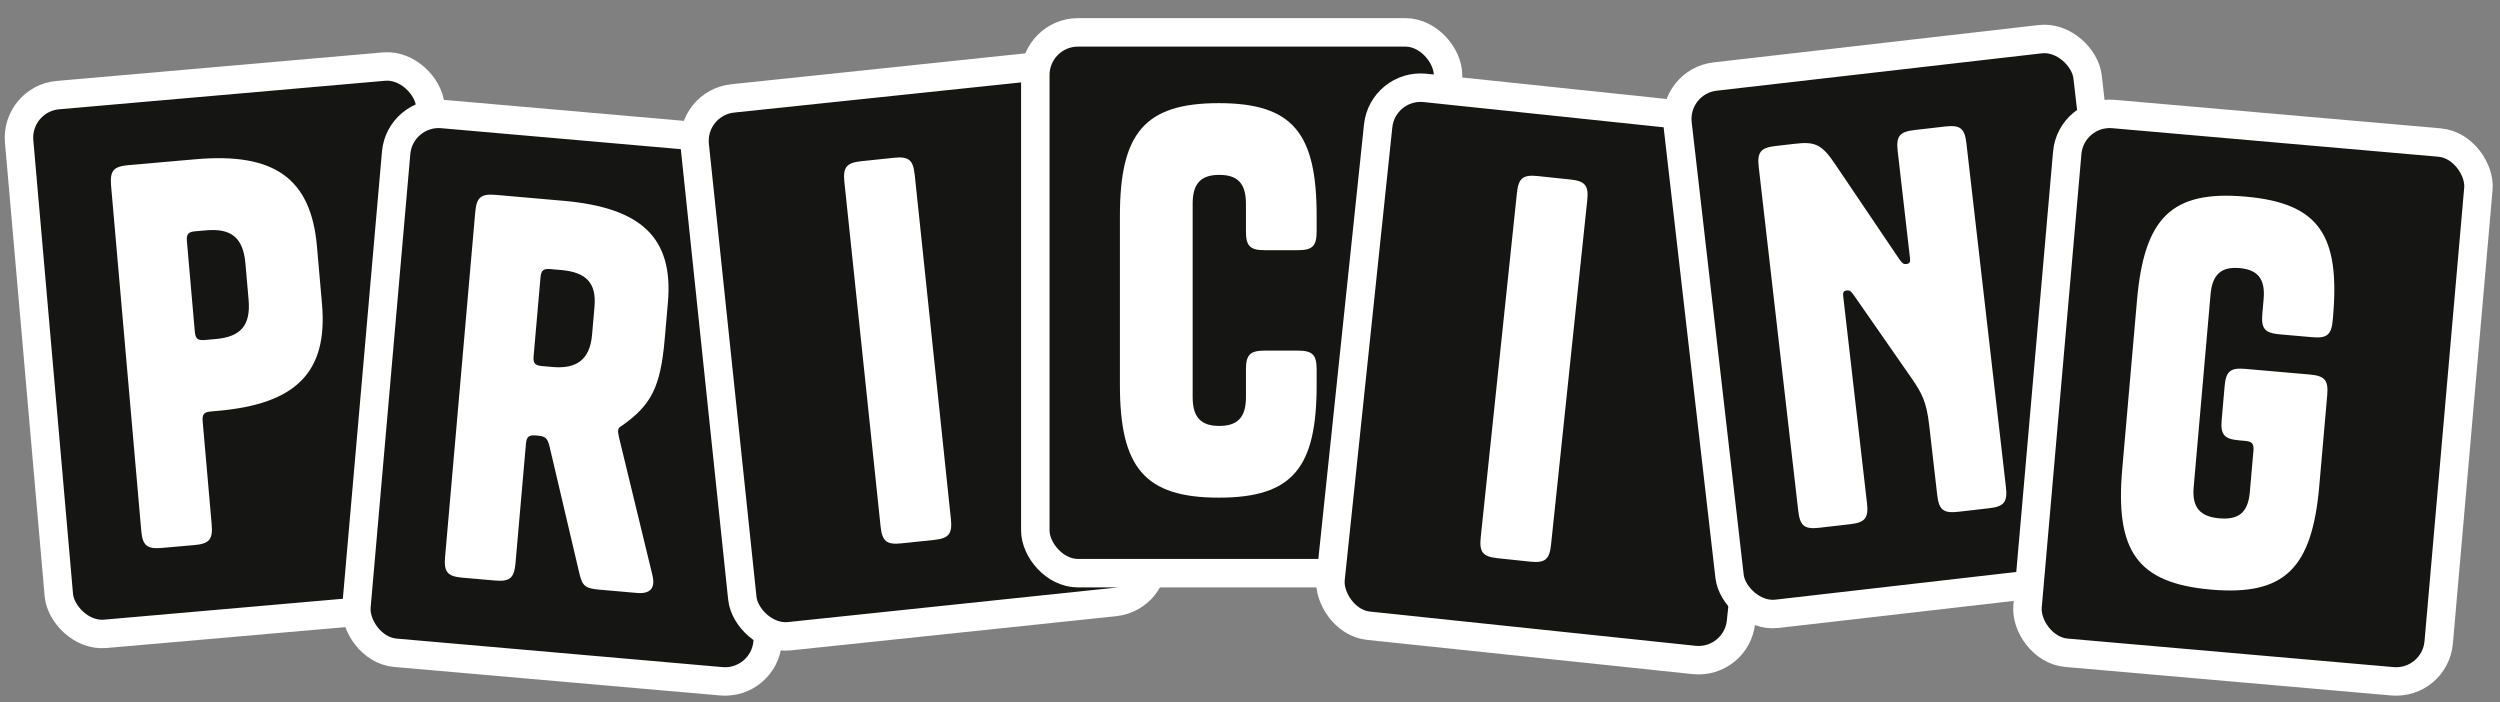 <svg width="527" height="148" viewBox="0 0 527 148" fill="none" xmlns="http://www.w3.org/2000/svg">
<rect x="0" y="0" width="527" height="148" fill="#808080" stroke="none"/>
<rect x="3.25" y="20.833" width="87" height="114" rx="9" transform="rotate(-5 3.25 20.833)" fill="#151513"/>
<rect x="3.25" y="20.833" width="87" height="114" rx="9" transform="rotate(-5 3.25 20.833)" stroke="white" stroke-width="6"/>
<path d="M45.889 86.611L44.49 86.733C42.984 86.865 42.591 87.333 42.723 88.839L44.624 110.572C44.898 113.692 44.112 114.628 40.992 114.901L34.106 115.504C30.986 115.777 30.05 114.991 29.777 111.871L23.414 39.141C23.141 36.021 23.927 35.085 27.047 34.812L41.248 33.569C57.602 32.139 65.543 37.407 66.814 51.931L67.878 64.088C69.148 78.613 62.242 85.18 45.889 86.611ZM39.4 50.86L41.066 69.903C41.198 71.41 41.666 71.802 43.172 71.671L45.432 71.473C50.704 71.012 52.882 68.653 52.402 63.166L51.734 55.527C51.254 50.04 48.699 48.095 43.427 48.556L41.168 48.754C39.661 48.886 39.269 49.354 39.4 50.86Z" fill="white"/>
<rect x="84.291" y="23.25" width="87" height="114" rx="9" transform="rotate(5 84.291 23.25)" fill="#151513"/>
<rect x="84.291" y="23.25" width="87" height="114" rx="9" transform="rotate(5 84.291 23.25)" stroke="white" stroke-width="6"/>
<path d="M122.137 120.896L115.817 93.999C115.411 92.446 115.018 91.978 113.404 91.836L112.974 91.799C111.468 91.667 111 92.06 110.868 93.566L108.665 118.742C108.392 121.862 107.456 122.647 104.336 122.374L97.451 121.772C94.331 121.499 93.545 120.563 93.818 117.443L100.181 44.713C100.454 41.593 101.39 40.807 104.51 41.08L118.712 42.323C135.066 43.753 142 49.998 140.795 63.769L140.117 71.515C139.232 81.629 137.28 85.361 131.154 89.703C130.471 90.077 130.344 90.283 130.297 90.821C130.269 91.144 130.348 91.476 130.498 92.248L137.509 121.157C138.232 124.039 137.043 125.236 134.246 124.991L126.392 124.304C123.38 124.04 122.772 123.554 122.137 120.896ZM113.937 58.492L112.487 75.061C112.355 76.567 112.748 77.035 114.254 77.167L116.514 77.364C121.57 77.807 124.35 75.773 124.802 70.609L125.32 64.692C125.762 59.635 123.574 57.384 118.302 56.922L116.043 56.725C114.536 56.593 114.068 56.986 113.937 58.492Z" fill="white"/>
<rect x="145.507" y="21.684" width="87" height="114" rx="9" transform="rotate(-6 145.507 21.684)" fill="#151513"/>
<rect x="145.507" y="21.684" width="87" height="114" rx="9" transform="rotate(-6 145.507 21.684)" stroke="white" stroke-width="6"/>
<path d="M192.82 36.817L200.451 109.425C200.778 112.54 200.009 113.49 196.895 113.817L190.02 114.539C186.906 114.867 185.956 114.098 185.629 110.983L177.997 38.375C177.67 35.26 178.439 34.31 181.554 33.983L188.428 33.261C191.543 32.933 192.492 33.702 192.82 36.817Z" fill="white"/>
<rect x="218.244" y="6.824" width="87" height="114" rx="9" fill="#151513"/>
<rect x="218.244" y="6.824" width="87" height="114" rx="9" stroke="white" stroke-width="6"/>
<path d="M277.549 77.904V81.144C277.549 98.532 272.581 104.904 256.921 104.904C241.261 104.904 236.077 98.532 236.077 81.144V45.504C236.077 28.116 241.261 21.744 256.921 21.744C272.581 21.744 277.549 28.116 277.549 45.504V48.744C277.549 51.876 276.685 52.74 273.553 52.74H266.641C263.509 52.74 262.645 51.876 262.645 48.744V42.912C262.645 38.592 260.809 36.864 257.029 36.864C253.249 36.864 251.413 38.592 251.413 42.912V83.736C251.413 88.056 253.249 89.784 257.029 89.784C260.809 89.784 262.645 88.056 262.645 83.736V77.904C262.645 74.772 263.509 73.908 266.641 73.908H273.553C276.685 73.908 277.549 74.772 277.549 77.904Z" fill="white"/>
<rect x="291.457" y="17.59" width="87" height="114" rx="9" transform="rotate(6 291.457 17.59)" fill="#151513"/>
<rect x="291.457" y="17.59" width="87" height="114" rx="9" transform="rotate(6 291.457 17.59)" stroke="white" stroke-width="6"/>
<path d="M334.59 42.229L326.958 114.837C326.631 117.952 325.681 118.721 322.566 118.394L315.692 117.671C312.578 117.344 311.809 116.394 312.136 113.279L319.767 40.671C320.095 37.556 321.044 36.788 324.159 37.115L331.033 37.837C334.148 38.165 334.917 39.114 334.59 42.229Z" fill="white"/>
<rect x="352.6" y="17.165" width="87" height="114" rx="9" transform="rotate(-6.557 352.6 17.165)" fill="#151513"/>
<rect x="352.6" y="17.165" width="87" height="114" rx="9" transform="rotate(-6.557 352.6 17.165)" stroke="white" stroke-width="6"/>
<path d="M400.368 54.631C401.015 55.535 401.254 55.725 401.898 55.651C402.542 55.577 402.719 55.23 402.633 54.479L400.031 31.84C399.673 28.729 400.433 27.772 403.544 27.414L410.089 26.662C413.201 26.304 414.158 27.064 414.516 30.175L422.853 102.706C423.21 105.817 422.451 106.774 419.339 107.132L412.794 107.884C409.683 108.242 408.726 107.482 408.368 104.371L406.678 89.672C406.099 84.629 405.138 82.891 402.919 79.668L390.807 62.253C390.16 61.349 389.921 61.159 389.277 61.233C388.633 61.307 388.456 61.653 388.542 62.404L393.562 106.073C393.919 109.184 393.159 110.141 390.048 110.499L383.503 111.251C380.392 111.609 379.435 110.849 379.077 107.738L370.74 35.207C370.382 32.096 371.142 31.139 374.253 30.781L378.438 30.3C382.408 29.844 383.984 30.315 386.743 34.455L400.368 54.631Z" fill="white"/>
<rect x="436.558" y="23.25" width="87" height="114" rx="9" transform="rotate(5 436.558 23.25)" fill="#151513"/>
<rect x="436.558" y="23.25" width="87" height="114" rx="9" transform="rotate(5 436.558 23.25)" stroke="white" stroke-width="6"/>
<path d="M475.023 95.04C475.155 93.533 474.762 93.065 473.256 92.934L471.965 92.821C468.845 92.548 468.059 91.612 468.332 88.492L468.953 81.391C469.226 78.271 470.162 77.485 473.282 77.758L486.946 78.954C490.066 79.227 490.852 80.163 490.579 83.283L488.903 102.433C487.388 119.755 481.668 125.651 466.068 124.286C450.467 122.922 445.858 116.122 447.374 98.8L450.48 63.296C451.996 45.974 457.715 40.078 473.316 41.443C488.916 42.808 493.31 49.589 491.794 66.91L491.747 67.448C491.474 70.568 490.538 71.354 487.418 71.081L480.533 70.478C477.412 70.205 476.627 69.269 476.9 66.149L477.173 63.029C477.549 58.726 475.871 56.844 472.105 56.515C468.34 56.185 466.36 57.747 465.984 62.05L462.426 102.719C462.049 107.022 463.835 108.913 467.816 109.262C471.904 109.619 473.884 108.058 474.26 103.754L475.023 95.04Z" fill="white"/>
</svg>
